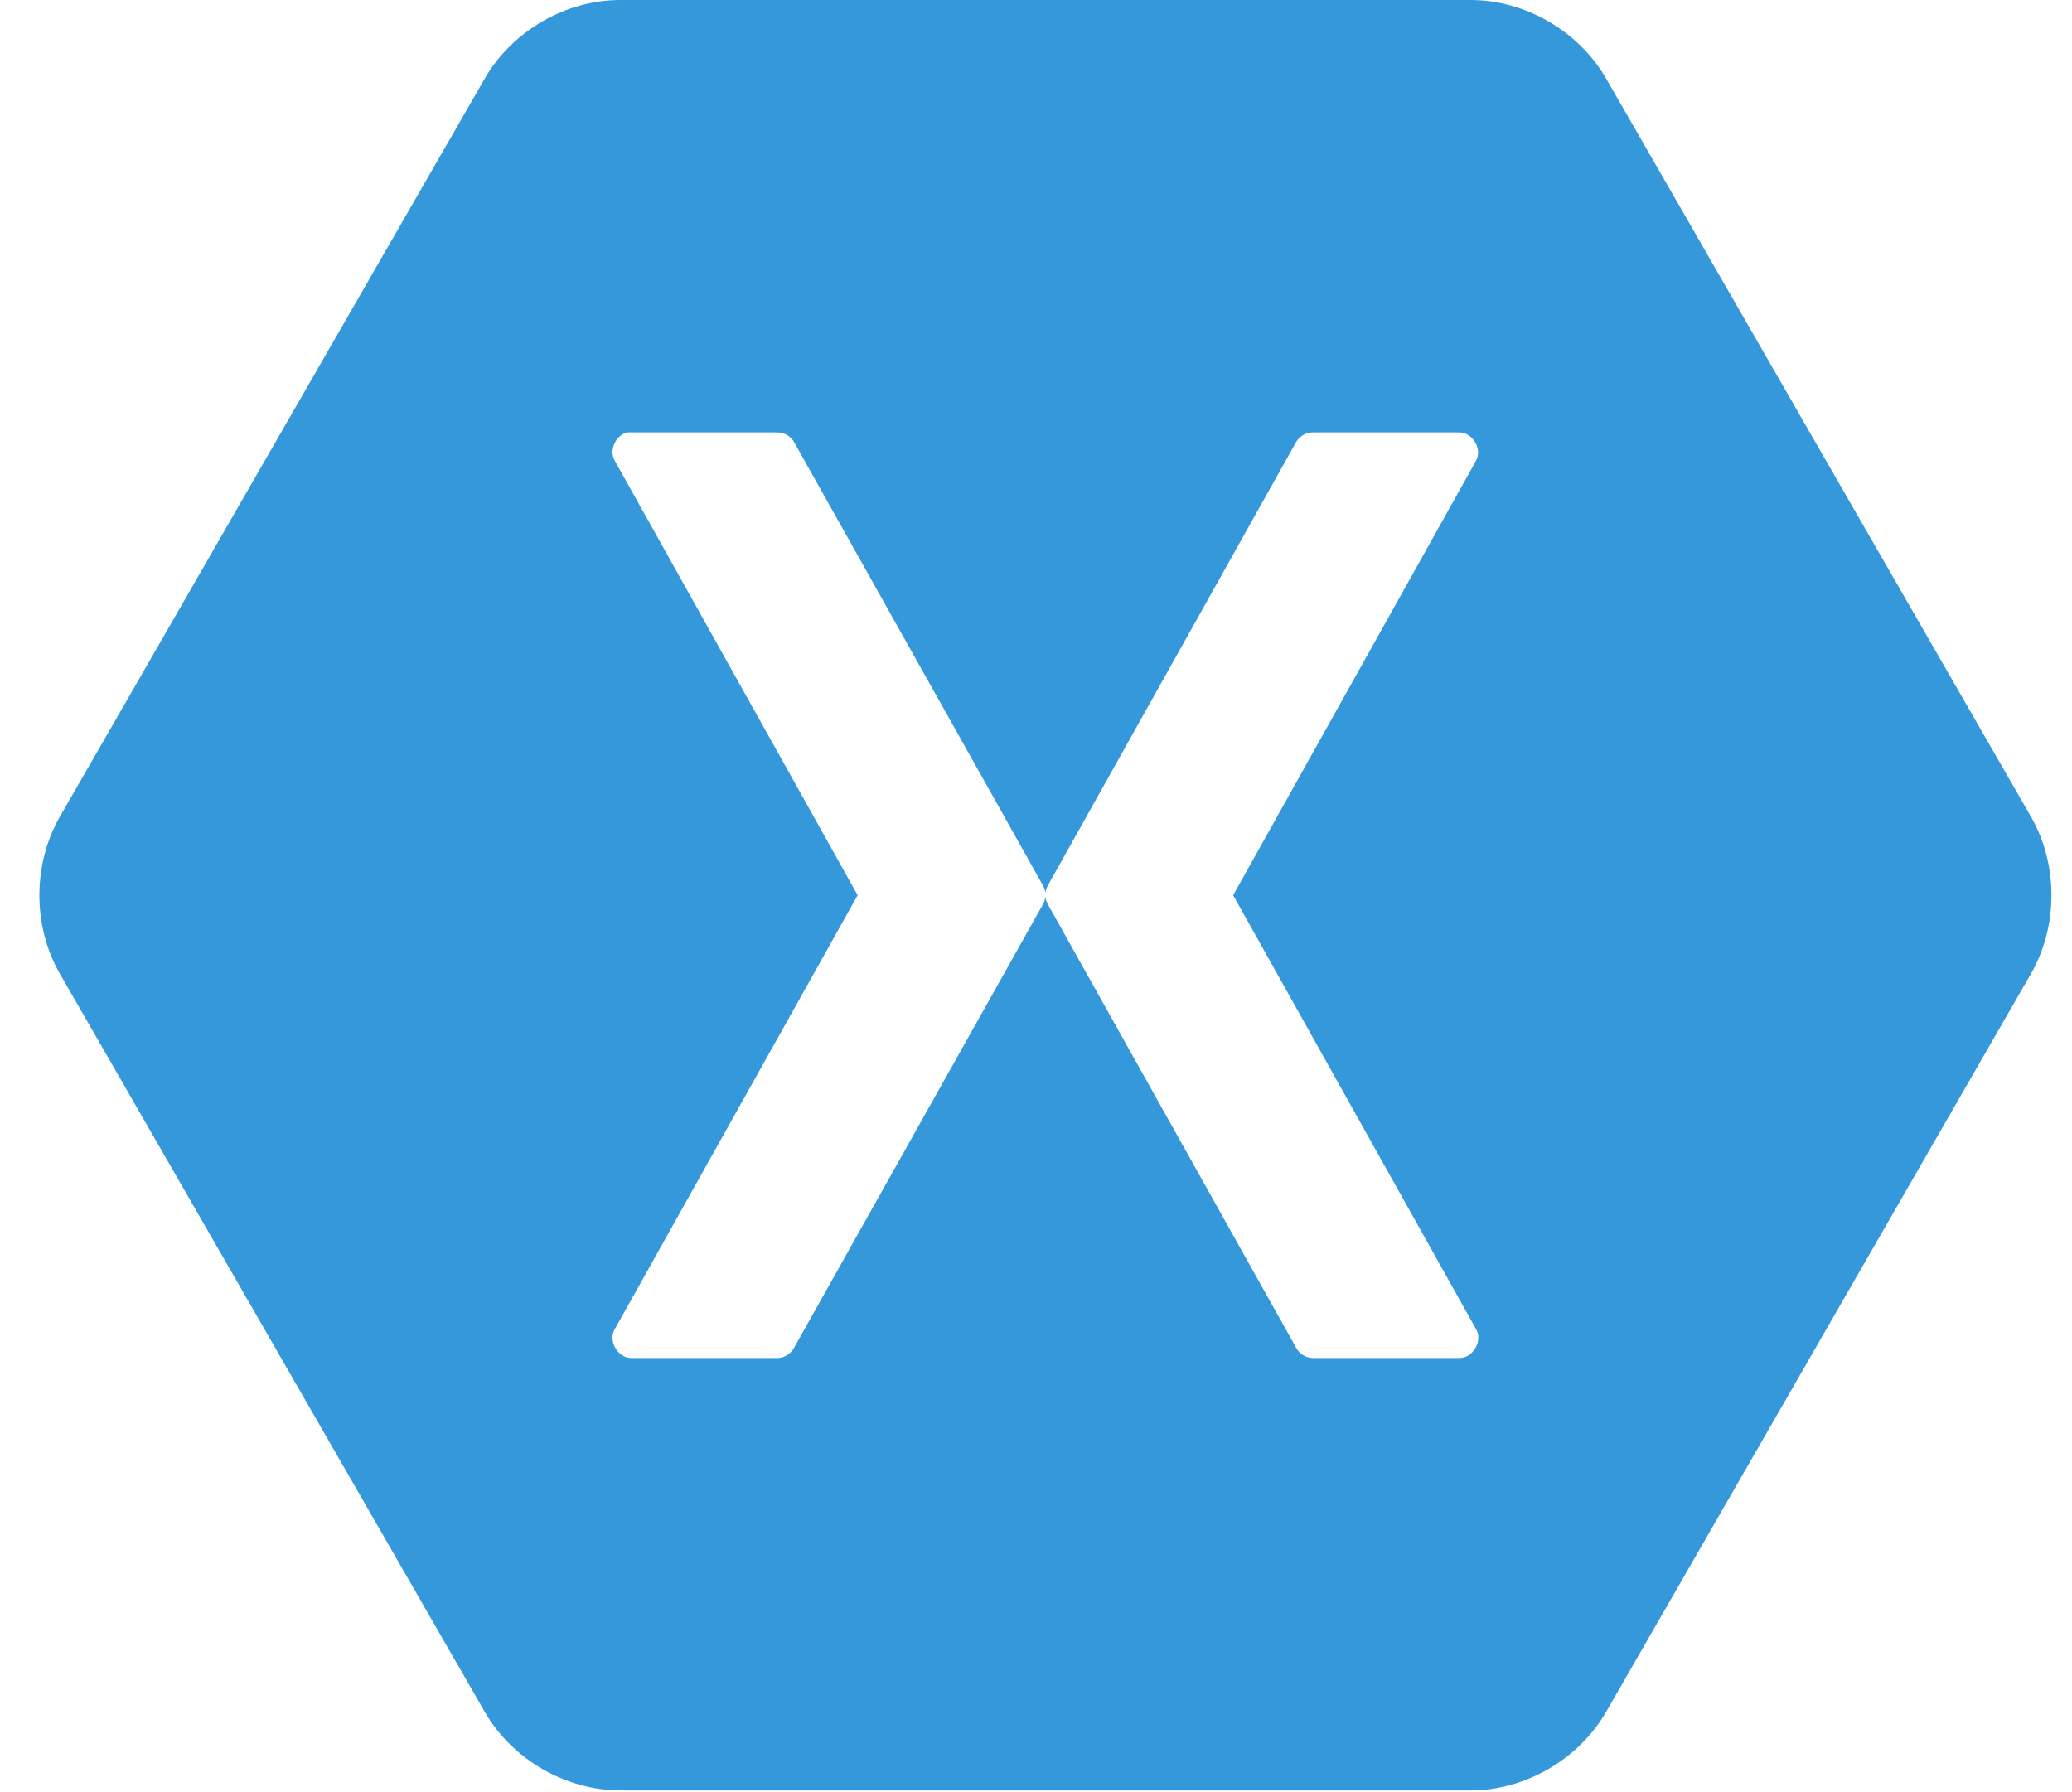 <svg width="37" height="32" viewBox="0 0 37 32" fill="none" xmlns="http://www.w3.org/2000/svg">
<g clip-path="url(#clip0_248_323872)">
<path d="M11.07 0C10.1 0.002 9.15 0.553 8.662 1.393L1.064 14.591C0.583 15.434 0.583 16.535 1.064 17.378L8.662 30.576C9.15 31.416 10.1 31.967 11.07 31.969H26.266C27.236 31.967 28.186 31.416 28.675 30.576L36.272 17.378C36.753 16.535 36.753 15.434 36.272 14.591L28.675 1.393C28.186 0.553 27.236 0.002 26.266 0H11.07ZM11.208 7.721C11.229 7.719 11.251 7.719 11.272 7.721H13.893C14.009 7.723 14.121 7.791 14.179 7.891L18.626 15.814C18.648 15.854 18.662 15.897 18.668 15.942C18.673 15.897 18.688 15.854 18.71 15.814L23.146 7.891C23.206 7.787 23.323 7.72 23.443 7.721H26.064C26.296 7.723 26.47 8.015 26.361 8.221L22.021 15.985L26.361 23.738C26.48 23.944 26.302 24.25 26.064 24.248H23.443C23.321 24.247 23.203 24.175 23.146 24.067L18.71 16.144C18.688 16.105 18.673 16.061 18.668 16.016C18.662 16.061 18.648 16.105 18.626 16.144L14.179 24.067C14.124 24.172 14.011 24.243 13.893 24.248H11.272C11.034 24.25 10.856 23.944 10.975 23.738L15.315 15.985L10.975 8.221C10.871 8.033 10.998 7.761 11.208 7.721Z" fill="#3498DB"/>
</g>
<defs>
<clipPath id="clip0_248_323872">
<rect width="35.93" height="32" fill="white" transform="translate(0.703)"/>
</clipPath>
</defs>
</svg>
